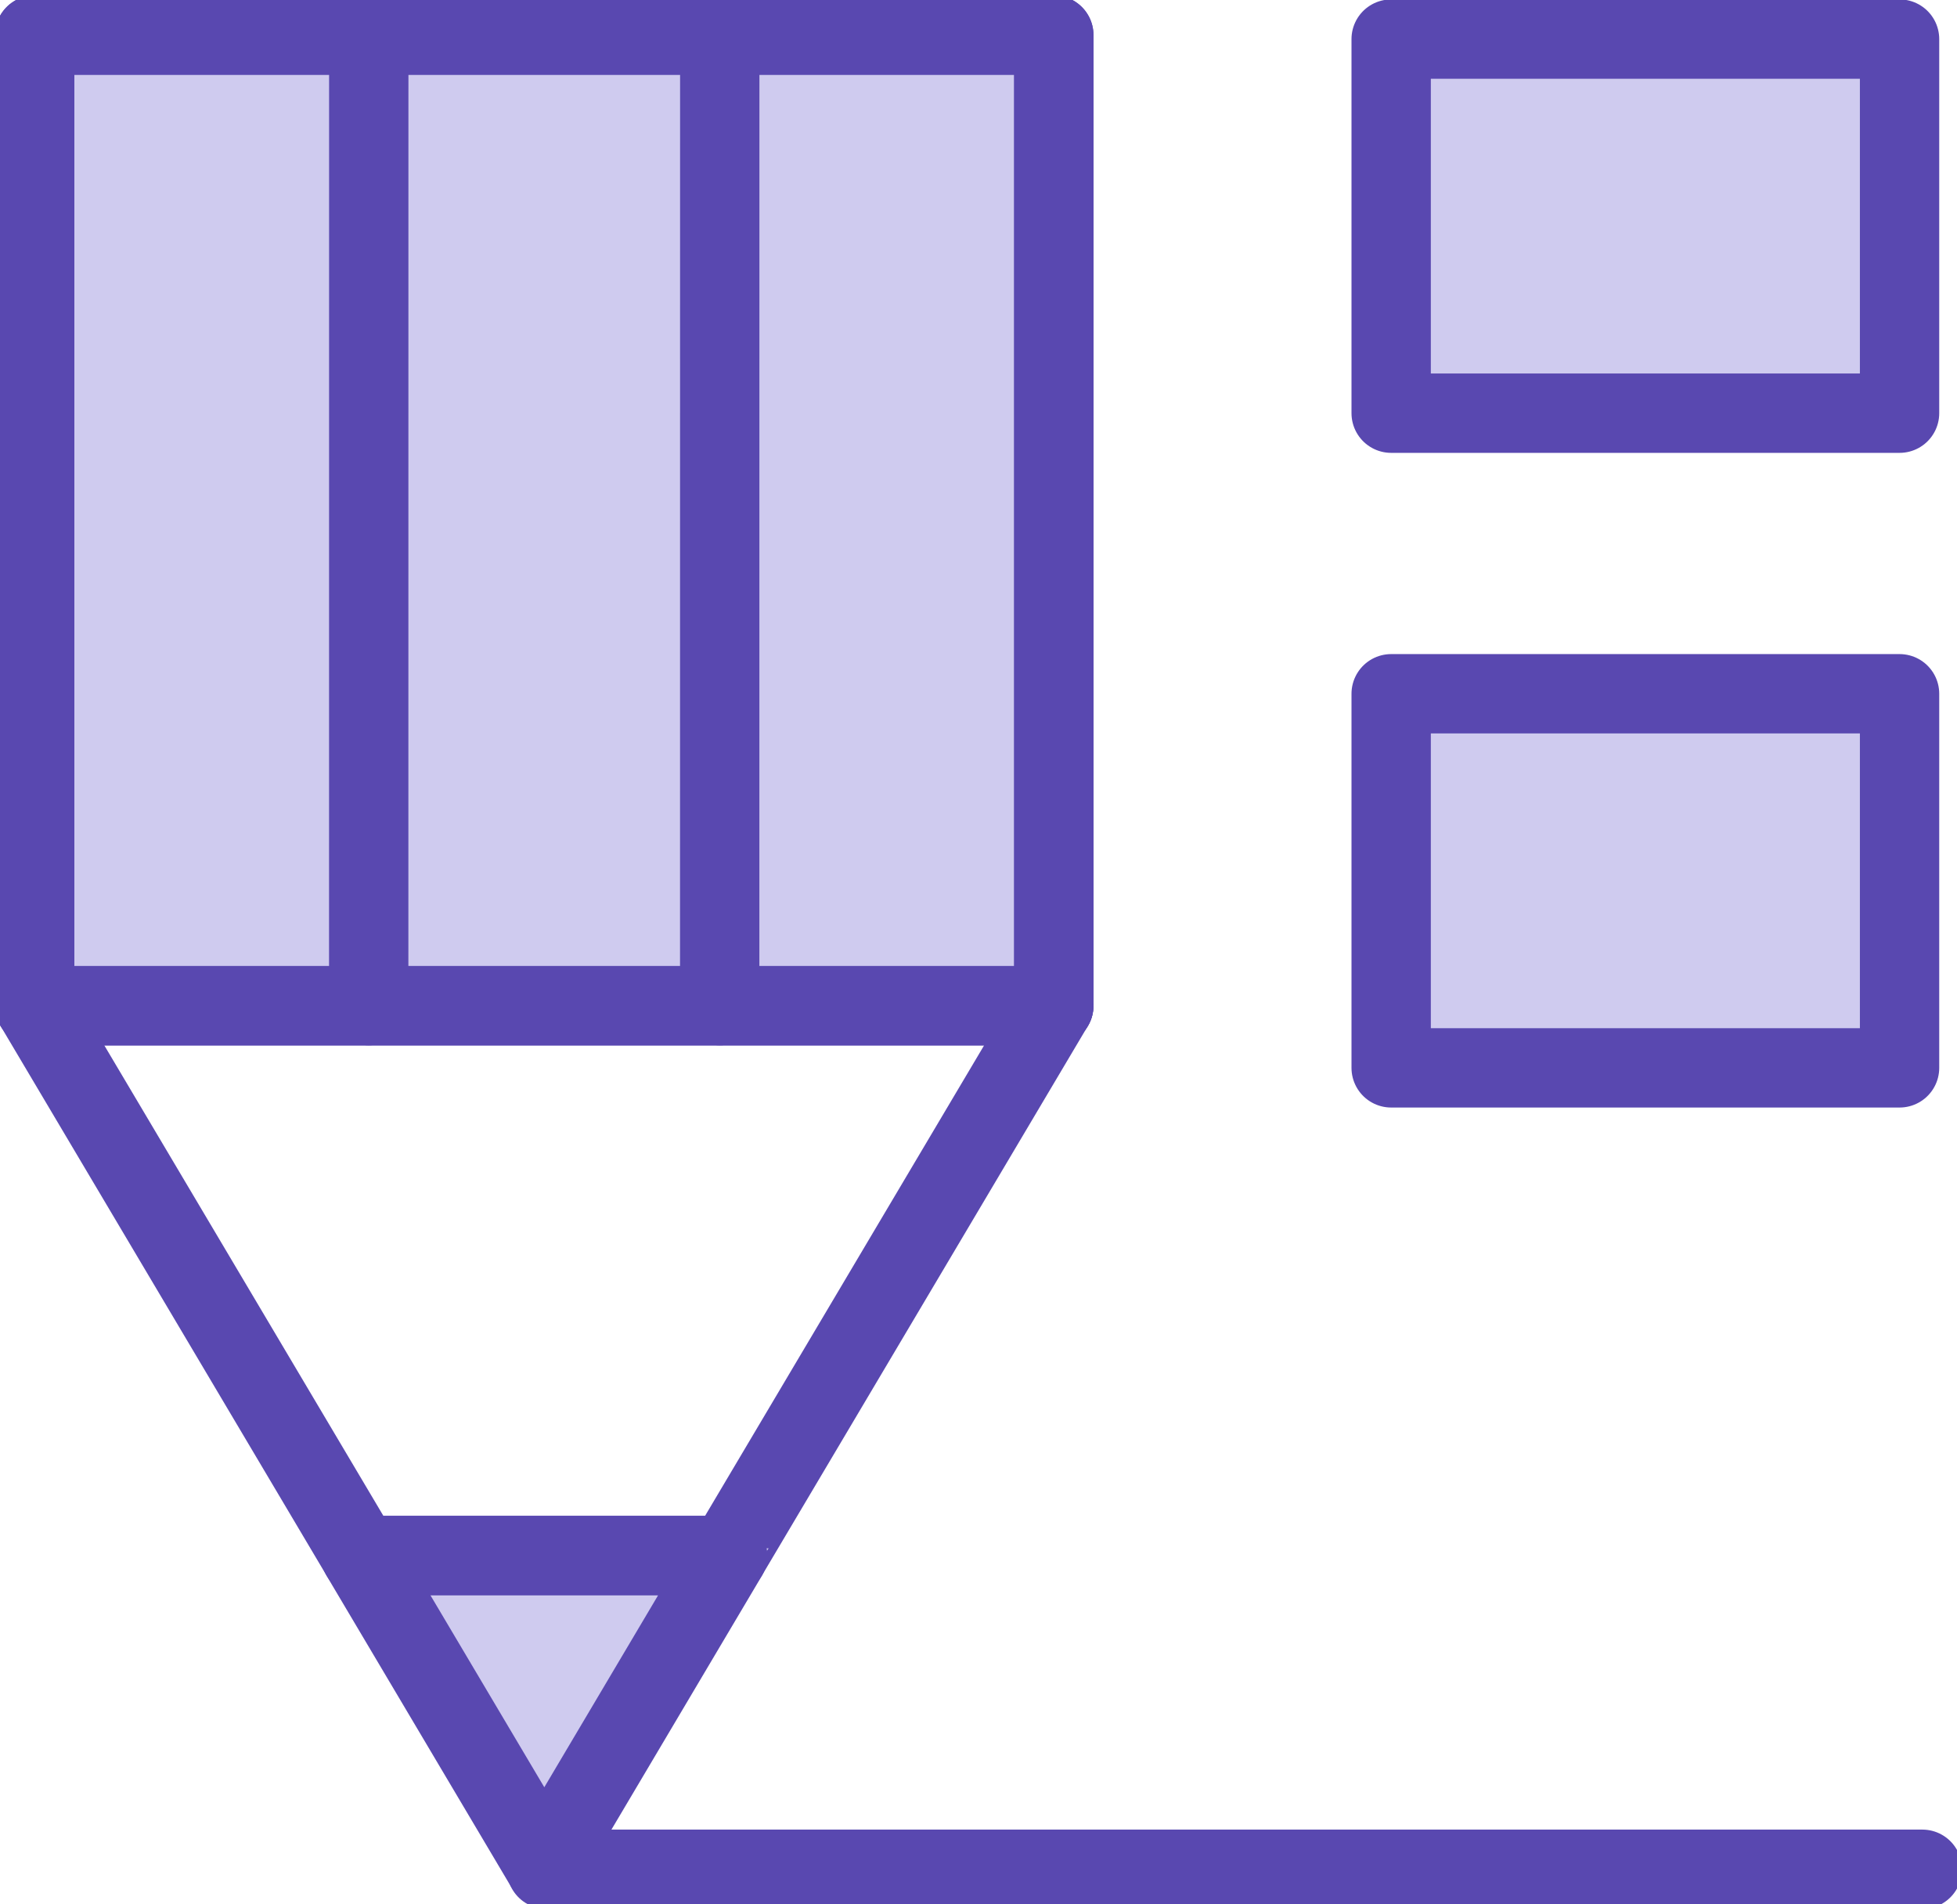 <svg xmlns="http://www.w3.org/2000/svg" xmlns:xlink="http://www.w3.org/1999/xlink" width="37" height="36" viewBox="0 0 37 36">
  <defs>
    <clipPath id="clip-path">
      <rect id="사각형_12667" data-name="사각형 12667" width="37" height="36" fill="none"/>
    </clipPath>
  </defs>
  <g id="아이콘02" transform="translate(0 0)">
    <rect id="사각형_12664" data-name="사각형 12664" width="19.051" height="17.757" transform="translate(0.751 0.75)" fill="#cfcbef"/>
    <g id="그룹_20613" data-name="그룹 20613" transform="translate(0 0)">
      <g id="그룹_20612" data-name="그룹 20612" clip-path="url(#clip-path)">
        <rect id="사각형_12665" data-name="사각형 12665" width="19.268" height="18.349" transform="translate(0.656 0.663)" fill="none" stroke="#5948b0" stroke-linecap="round" stroke-linejoin="round" stroke-width="1.5"/>
        <line id="선_1574" data-name="선 1574" x2="26.012" transform="translate(10.333 35.337)" fill="none" stroke="#5948b0" stroke-linecap="round" stroke-linejoin="round" stroke-width="1.5"/>
        <rect id="사각형_12666" data-name="사각형 12666" width="19.268" height="18.349" transform="translate(0.656 0.663)" fill="none" stroke="#5948b0" stroke-linecap="round" stroke-linejoin="round" stroke-width="1.5"/>
        <path id="패스_24658" data-name="패스 24658" d="M20.018,21.507H.75L6.916,31.9h6.937Z" transform="translate(-0.095 -2.495)" fill="none" stroke="#5948b0" stroke-linecap="round" stroke-linejoin="round" stroke-width="1.5"/>
      </g>
    </g>
    <path id="패스_24659" data-name="패스 24659" d="M7.807,33.269l3.97,5.891,3.969-5.891Z" transform="translate(-1.213 -4)" fill="#cfcbef"/>
    <g id="그룹_20615" data-name="그룹 20615" transform="translate(0 0)">
      <g id="그룹_20614" data-name="그룹 20614" clip-path="url(#clip-path)">
        <path id="패스_24660" data-name="패스 24660" d="M14.743,33.269H7.807l3.469,5.848Z" transform="translate(-0.985 -3.86)" fill="none" stroke="#5948b0" stroke-linecap="round" stroke-linejoin="round" stroke-width="1.5"/>
        <line id="선_1575" data-name="선 1575" y1="18.349" x2="0.001" transform="translate(13.607 0.663)" fill="none" stroke="#5948b0" stroke-linecap="round" stroke-linejoin="round" stroke-width="1.5"/>
        <line id="선_1576" data-name="선 1576" y1="18.349" x2="0.001" transform="translate(6.971 0.663)" fill="none" stroke="#5948b0" stroke-linecap="round" stroke-linejoin="round" stroke-width="1.5"/>
      </g>
    </g>
    <rect id="사각형_12669" data-name="사각형 12669" width="9" height="7" transform="translate(26.756 0.836)" fill="#cfcbef"/>
    <g id="그룹_20617" data-name="그룹 20617" transform="translate(0 0)">
      <g id="그룹_20616" data-name="그룹 20616" clip-path="url(#clip-path)">
        <rect id="사각형_12670" data-name="사각형 12670" width="9.612" height="7.072" transform="translate(26.302 0.739)" fill="none" stroke="#5948b0" stroke-linecap="round" stroke-linejoin="round" stroke-width="1.5"/>
      </g>
    </g>
    <rect id="사각형_12672" data-name="사각형 12672" width="9" height="8" transform="translate(26.756 12.694)" fill="#cfcbef"/>
    <g id="그룹_20619" data-name="그룹 20619" transform="translate(0 0)">
      <g id="그룹_20618" data-name="그룹 20618" clip-path="url(#clip-path)">
        <rect id="사각형_12673" data-name="사각형 12673" width="9.612" height="7.072" transform="translate(26.302 13.115)" fill="none" stroke="#5948b0" stroke-linecap="round" stroke-linejoin="round" stroke-width="1.5"/>
      </g>
    </g>
  </g>
</svg>
